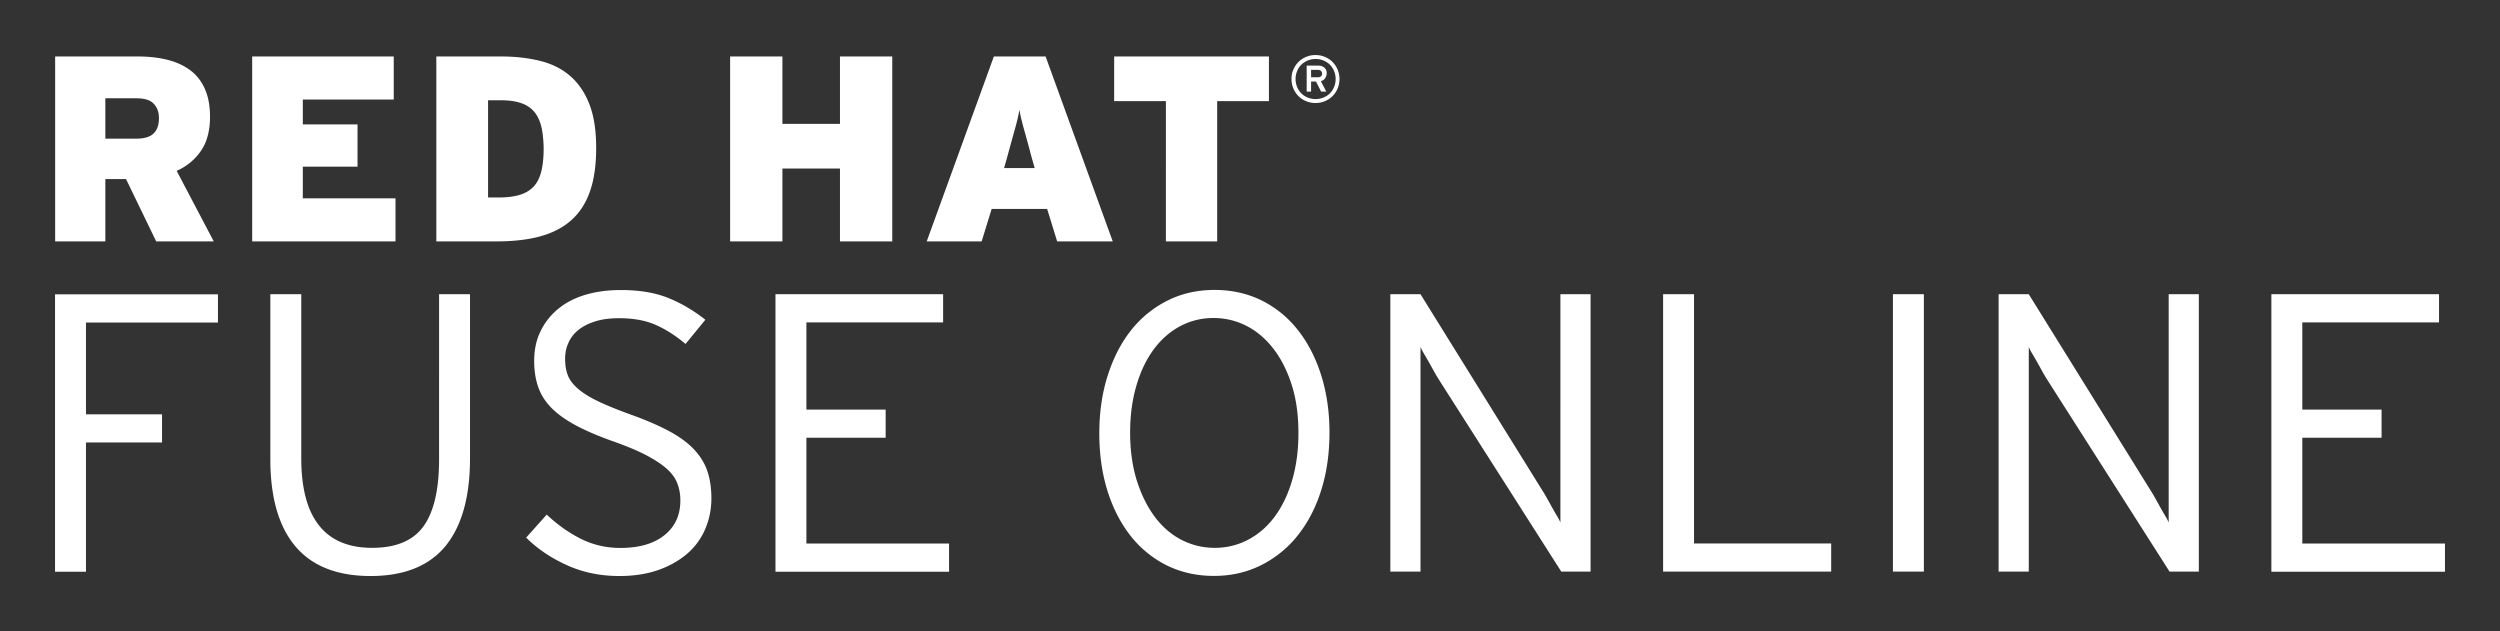 <svg xmlns="http://www.w3.org/2000/svg" height="57.33" width="227.12" id="logo"><rect width="100%" height="100%" fill="#333333" stroke="none"/><style id="style2"></style><path d="M206.35 51.93v-25.2h15.23v2.56h-12.42v7.92h7.2v2.56h-7.2v9.61h12.96v2.56h-15.77zm-9.25 0l-10.99-17.24c-.14-.22-.3-.47-.47-.77-.17-.3-.33-.6-.5-.9-.17-.3-.33-.58-.49-.85a4.65 4.65 0 0 1-.34-.65v20.41h-2.74v-25.2h2.74l10.91 17.57c.14.22.3.47.47.77.17.3.34.6.5.9.17.3.33.58.49.85.16.26.27.48.34.65V26.73h2.74v25.2zm-25.13 0v-25.2h2.81v25.2zm-20.88 0v-25.2h2.81v22.64h12.46v2.56zm-9.25 0l-10.99-17.24c-.14-.22-.3-.47-.47-.77-.17-.3-.33-.6-.5-.9-.17-.3-.33-.58-.49-.85a4.65 4.65 0 0 1-.34-.65v20.41h-2.74v-25.2h2.74l10.91 17.57c.14.22.3.47.47.77.17.3.34.6.5.9.17.3.33.58.49.85.16.26.27.48.34.65V26.73h2.74v25.2zm-21.81-7.4c-.5 1.6-1.22 2.97-2.14 4.12a9.877 9.877 0 0 1-3.33 2.7c-1.3.65-2.72.97-4.28.97s-2.98-.32-4.27-.95a9.659 9.659 0 0 1-3.29-2.68c-.91-1.15-1.61-2.52-2.11-4.1-.49-1.58-.74-3.32-.74-5.22s.25-3.64.76-5.24 1.21-2.97 2.12-4.12a9.808 9.808 0 0 1 3.31-2.7c1.29-.65 2.72-.97 4.28-.97s2.98.32 4.27.95c1.28.64 2.38 1.53 3.29 2.68.91 1.15 1.62 2.52 2.12 4.1.5 1.58.76 3.32.76 5.22s-.25 3.65-.75 5.24zm-2.65-9.47c-.4-1.28-.94-2.39-1.64-3.31-.7-.92-1.51-1.63-2.45-2.12-.94-.49-1.96-.74-3.06-.74-1.08 0-2.08.25-3.01.74-.92.49-1.72 1.19-2.39 2.09-.67.9-1.2 1.99-1.58 3.28-.38 1.28-.58 2.72-.58 4.3 0 1.58.2 3.02.59 4.3.4 1.28.94 2.39 1.62 3.31.68.92 1.49 1.63 2.43 2.12.94.49 1.96.74 3.06.74 1.08 0 2.09-.25 3.02-.74.94-.49 1.74-1.19 2.41-2.09.67-.9 1.2-1.99 1.58-3.28.38-1.28.58-2.72.58-4.3 0-1.58-.18-3.01-.58-4.3zM70.45 51.93v-25.2h15.23v2.56H73.26v7.92h7.2v2.56h-7.2v9.61h12.96v2.56H70.45zm-6.39-3.85c-.37.86-.92 1.61-1.64 2.23-.72.62-1.6 1.12-2.63 1.48-1.03.36-2.21.54-3.53.54-1.73 0-3.32-.33-4.77-.99-1.45-.66-2.68-1.49-3.69-2.5l1.87-2.09c.96.91 1.99 1.64 3.1 2.2 1.1.55 2.3.83 3.6.83 1.68 0 3.01-.38 3.98-1.15.97-.77 1.46-1.82 1.46-3.17 0-.58-.1-1.1-.29-1.58-.19-.48-.52-.92-.99-1.33-.47-.41-1.09-.81-1.85-1.21-.77-.4-1.73-.8-2.88-1.21-1.37-.48-2.51-.97-3.44-1.46-.92-.49-1.67-1.02-2.23-1.58s-.97-1.19-1.22-1.89-.38-1.5-.38-2.41c0-1.01.19-1.91.58-2.7.38-.79.92-1.47 1.6-2.03.68-.56 1.51-.99 2.48-1.28.97-.29 2.05-.43 3.22-.43 1.68 0 3.11.24 4.3.72s2.31 1.14 3.37 1.98l-1.8 2.2c-.91-.77-1.83-1.35-2.75-1.75-.92-.4-2.02-.59-3.29-.59-.86 0-1.61.1-2.23.31-.62.2-1.13.47-1.53.81-.4.34-.68.73-.86 1.17-.19.42-.28.89-.28 1.4 0 .53.07 1 .22 1.42.14.42.43.83.86 1.22s1.04.79 1.82 1.17c.78.38 1.81.8 3.08 1.26 1.39.5 2.56 1.01 3.49 1.51.93.5 1.69 1.06 2.25 1.66.56.6.97 1.26 1.21 1.98s.36 1.55.36 2.48c-.01.99-.19 1.91-.57 2.78zm-23.59 1.53c-1.49 1.81-3.76 2.72-6.8 2.72-3.02 0-5.3-.89-6.82-2.68-1.52-1.79-2.29-4.43-2.29-7.94V26.73h2.81v14.9c0 5.42 2.15 8.14 6.44 8.14 2.18 0 3.74-.66 4.68-1.98.94-1.32 1.4-3.35 1.4-6.08V26.73h2.81v14.9c0 3.51-.75 6.17-2.23 7.98zM7.81 29.29v8.35h6.91v2.56H7.81v11.74H5v-25.2h14.8v2.56H7.81zM121.52 8.04c-.11.26-.26.49-.46.69a2.199 2.199 0 0 1-1.55.63c-.31 0-.59-.06-.86-.17a2.14 2.14 0 0 1-.69-.46 2.199 2.199 0 0 1-.63-1.55c0-.31.05-.59.17-.86.12-.27.26-.49.46-.69a2.199 2.199 0 0 1 1.55-.63c.31 0 .59.06.86.17.26.11.49.26.69.46a2.199 2.199 0 0 1 .63 1.55c0 .31-.06.59-.17.86zm-.32-1.58a1.77 1.77 0 0 0-.38-.58 1.77 1.77 0 0 0-.58-.38c-.22-.09-.46-.14-.72-.14-.26 0-.5.05-.72.14-.22.09-.41.22-.58.38-.17.16-.29.36-.38.58-.09.22-.14.46-.14.72 0 .26.05.5.14.72.09.22.22.41.38.58.16.16.36.29.58.38.22.09.46.14.72.14.26 0 .5-.05.72-.14.22-.09.42-.22.58-.38.16-.16.29-.36.38-.58.09-.22.14-.46.14-.72 0-.26-.05-.5-.14-.72zm-.83.67c-.09.12-.21.2-.37.24l.49.95h-.47l-.46-.91h-.45v.91h-.4V5.96h1.04c.1 0 .2.01.3.04.09.03.18.07.25.13s.13.13.17.22c.04.09.06.2.06.32a.9.9 0 0 1-.16.46zm-.37-.7c-.07-.06-.16-.08-.27-.08h-.62v.67h.62c.11 0 .2-.03.27-.08s.11-.14.11-.26c-.01-.11-.04-.19-.11-.25zm-9.42 2.76v12.74h-4.66V9.19h-4.7V5.13h14.06v4.06zM96.04 21.93l-.91-2.95h-5.04l-.91 2.95h-4.99l6.1-16.8h4.7l6.1 16.8zm-2.35-7.75c-.14-.54-.27-1.02-.38-1.42-.11-.4-.21-.76-.3-1.08-.09-.32-.16-.61-.23-.88-.06-.26-.12-.54-.17-.83-.05.29-.1.57-.17.84-.06.27-.14.57-.23.89-.09.32-.19.68-.3 1.08-.11.4-.24.86-.38 1.39l-.31 1.1H94zm-17.38 7.75v-6.62h-5.23v6.62h-4.75V5.13h4.75v6.12h5.23V5.13h4.75v16.8zm-22.73-4.5c-.38 1.08-.96 1.95-1.73 2.62-.77.67-1.72 1.14-2.84 1.44-1.12.3-2.44.44-3.92.44h-5.45V5.13h5.88c1.31 0 2.5.14 3.58.41 1.07.27 1.98.73 2.72 1.38.74.65 1.32 1.5 1.73 2.56.41 1.06.61 2.38.61 3.96s-.19 2.91-.58 3.99zm-4.4-5.92c-.14-.56-.36-1.02-.66-1.37-.3-.35-.7-.61-1.2-.78-.5-.17-1.1-.25-1.82-.25h-1.16v8.83h1.01c.72 0 1.34-.08 1.85-.23.51-.15.93-.4 1.26-.74.33-.34.56-.8.71-1.37.14-.57.22-1.27.22-2.1-.01-.76-.08-1.43-.21-1.99zM22.91 21.93V5.13h12.86v3.91h-8.26v2.26h4.97v3.84h-4.97v2.88h8.42v3.91zm-8.72 0l-2.74-5.66H9.57v5.66H5.01V5.13h7.51c.98 0 1.87.1 2.68.3.81.2 1.5.52 2.08.95.58.43 1.02 1 1.33 1.69.31.7.47 1.54.47 2.53 0 1.26-.27 2.3-.82 3.1-.55.8-1.28 1.41-2.21 1.82l3.37 6.41zm-.22-12.5c-.31-.34-.84-.5-1.58-.5H9.57v3.67h2.75c.77 0 1.32-.16 1.64-.48.32-.32.48-.78.48-1.39 0-.54-.16-.97-.47-1.3z" id="path36" fill="#fff"/></svg>